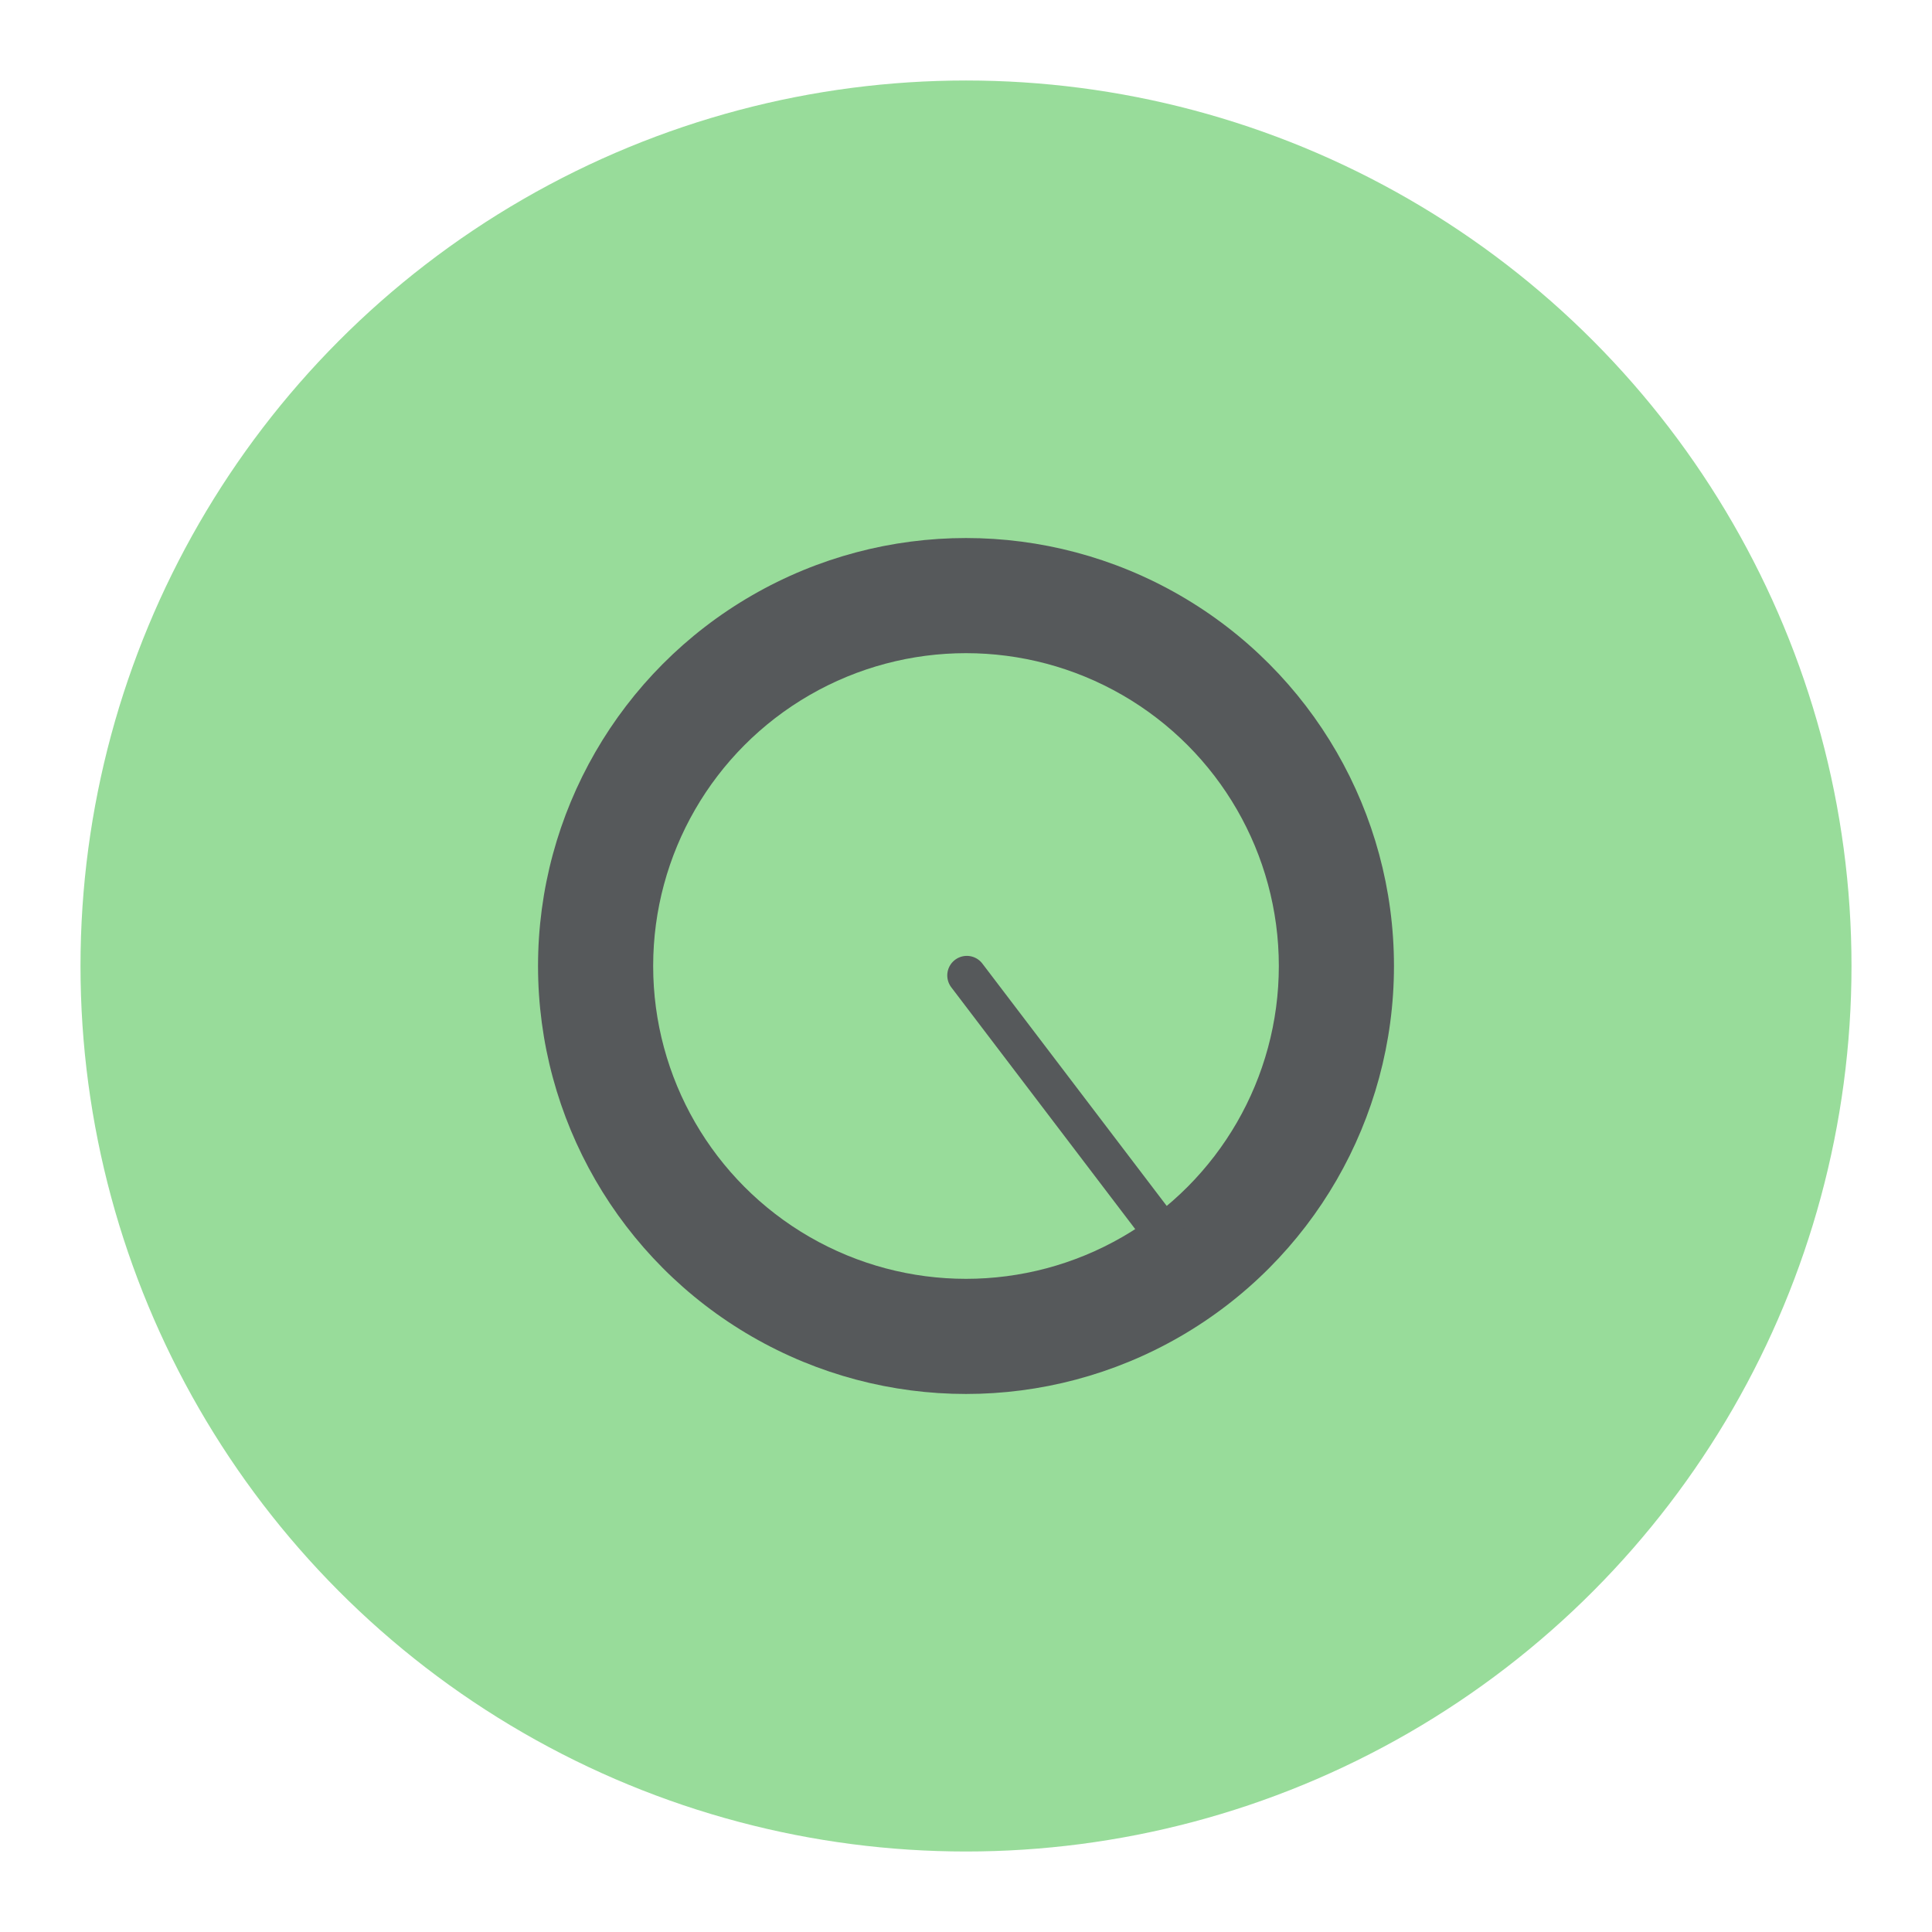 <?xml version="1.0" encoding="UTF-8"?>
<svg version="1.1" viewBox="0 0 192 192" xmlns="http://www.w3.org/2000/svg">
 <circle class="a" cx="96" cy="96" r="88" style="fill:#98dc9a"/>
 <circle cx="96" cy="96" r="42.531" style="fill:#56595b;stroke-linecap:round;stroke-linejoin:round;stroke-width:2.979"/>
 <circle cx="96" cy="96" r="31.089" style="fill:#98dc9a;stroke-linecap:round;stroke-linejoin:round;stroke-width:3.174"/>
 <path d="m96.081 96.937 20.572 27.044" style="fill:#56595b;stroke-linecap:round;stroke-linejoin:round;stroke-width:3.886;stroke:#56595b"/>
</svg>

